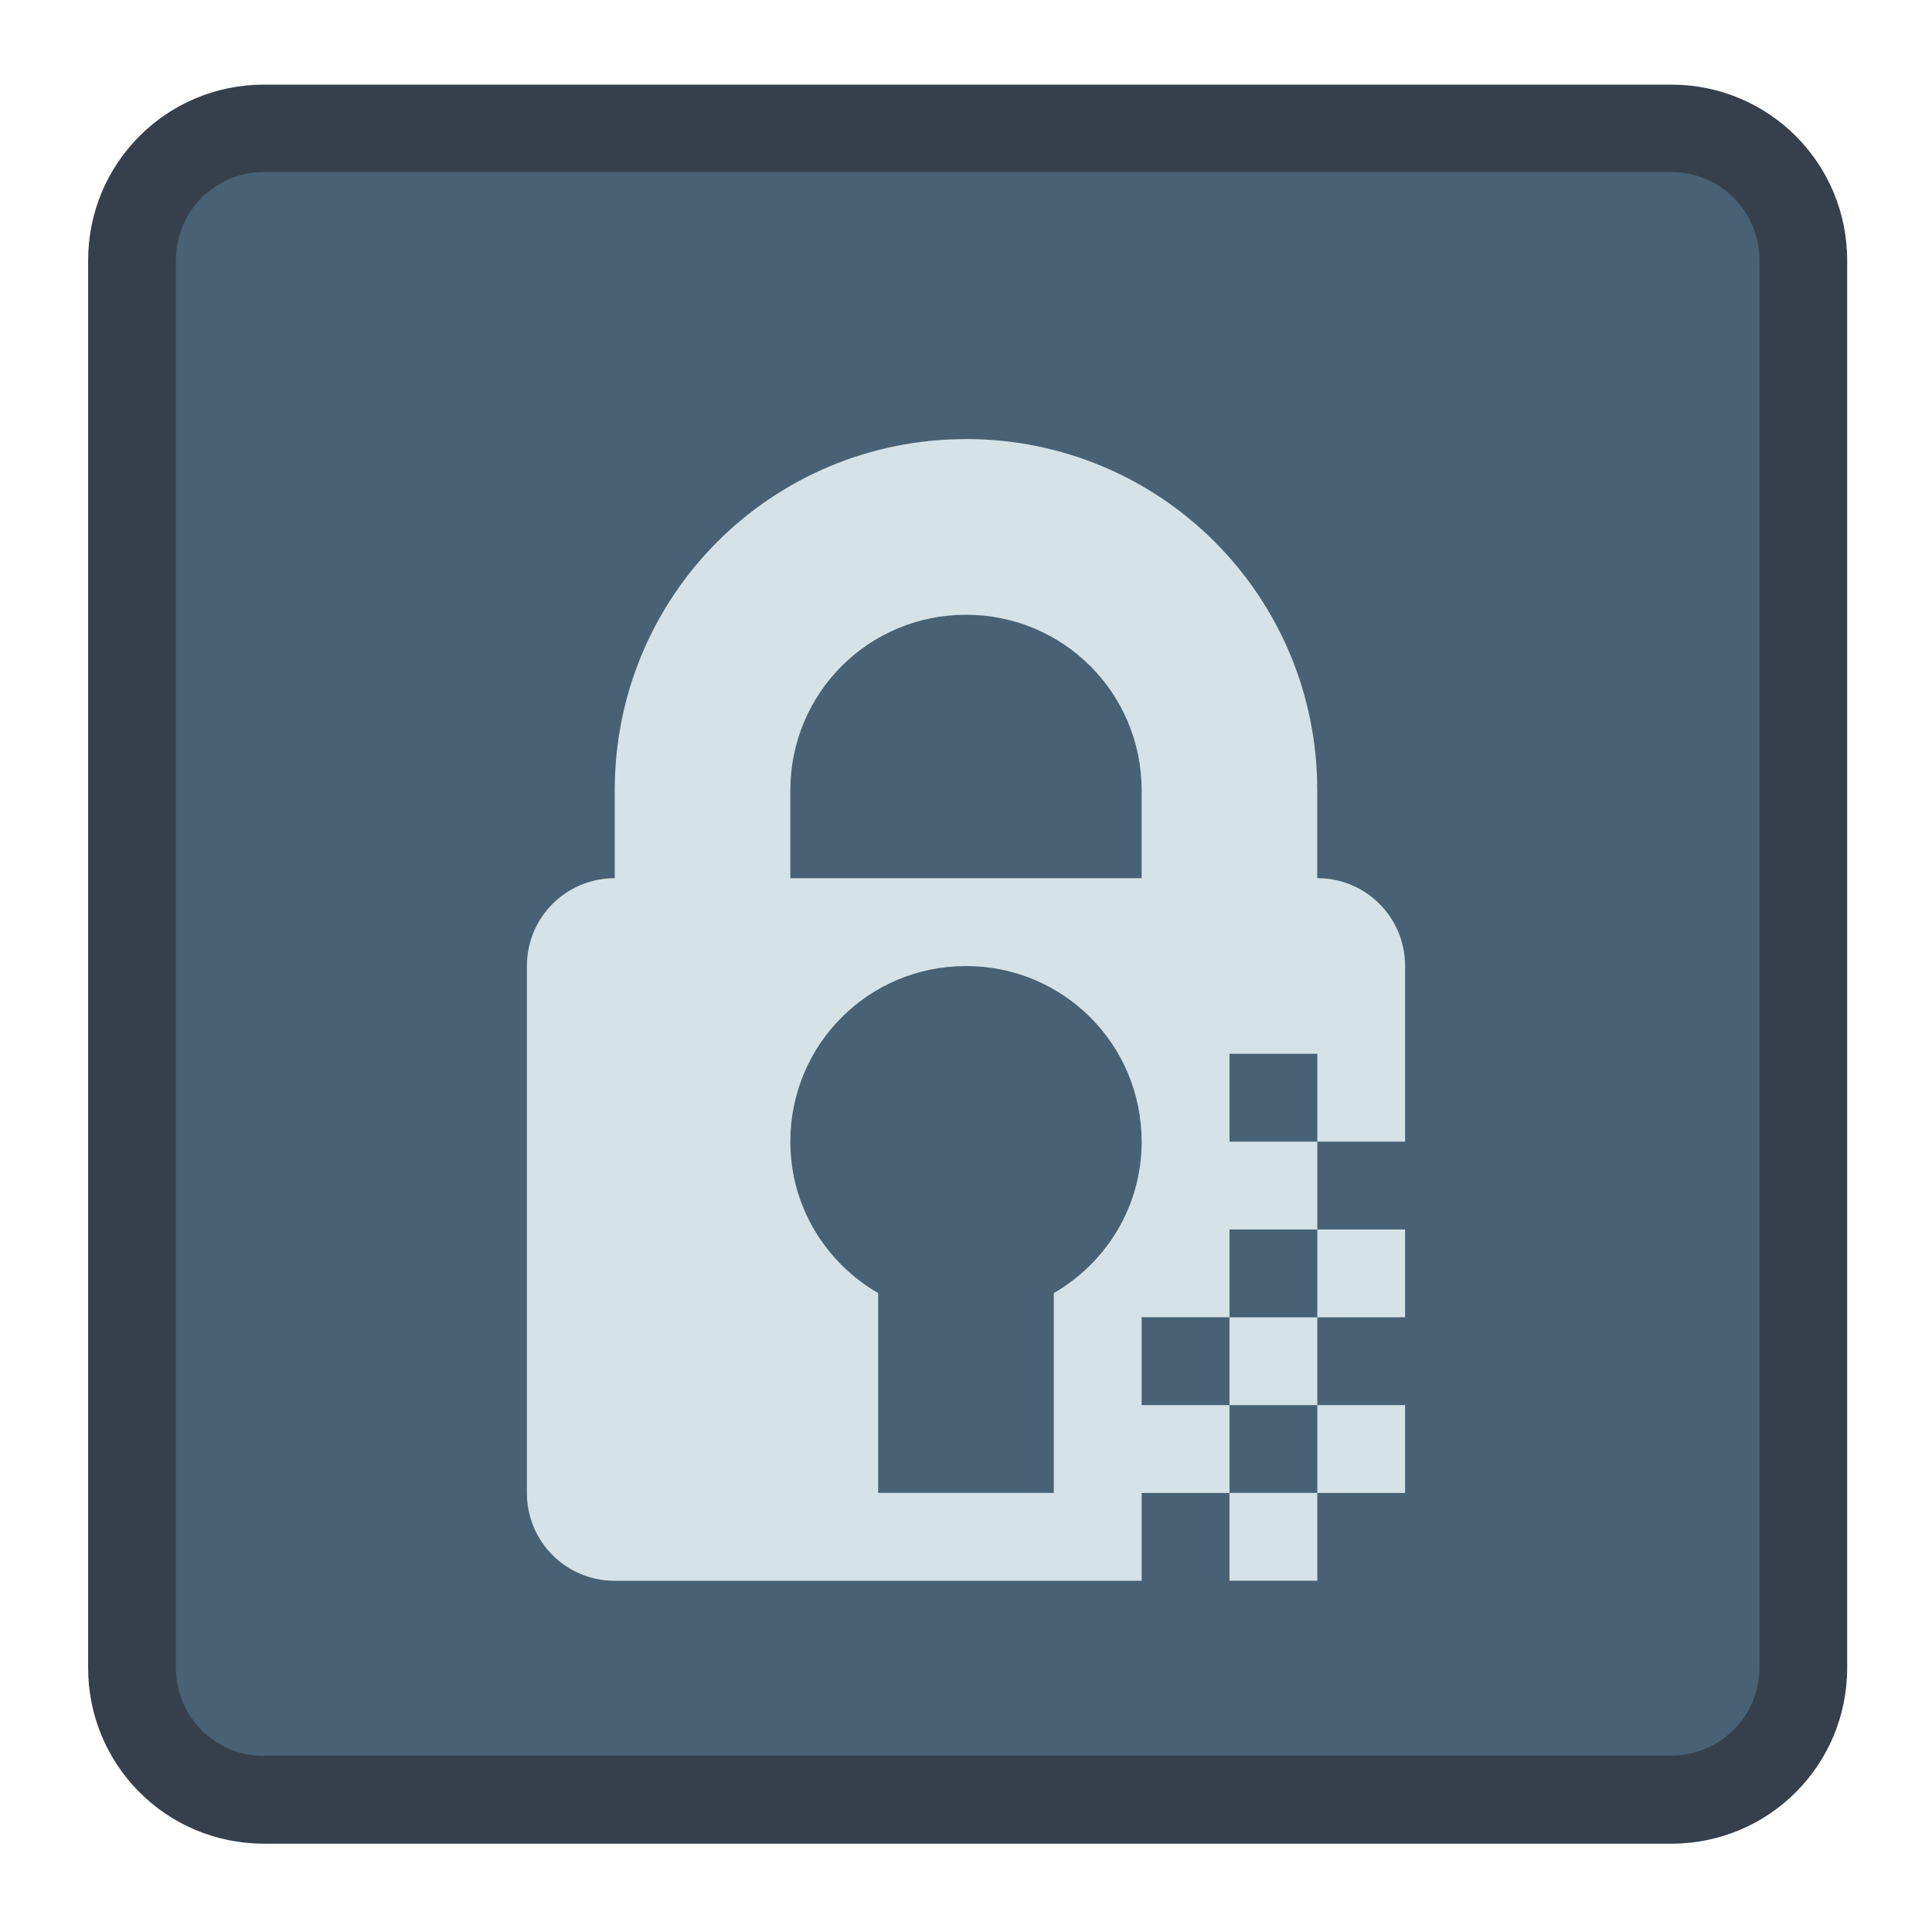 <?xml version="1.0" encoding="UTF-8" standalone="no"?>
<svg
   height="22"
   viewBox="0 0 22 22"
   width="22"
   id="svg2"
   version="1.1"
   inkscape:version="1.3.2 (091e20ef0f, 2023-11-25, custom)"
   sodipodi:docname="folder-encrypted.svg"
   xml:space="preserve"
   xmlns:inkscape="http://www.inkscape.org/namespaces/inkscape"
   xmlns:sodipodi="http://sodipodi.sourceforge.net/DTD/sodipodi-0.dtd"
   xmlns="http://www.w3.org/2000/svg"
   xmlns:svg="http://www.w3.org/2000/svg"
   xmlns:rdf="http://www.w3.org/1999/02/22-rdf-syntax-ns#"
   xmlns:cc="http://creativecommons.org/ns#"
   xmlns:dc="http://purl.org/dc/elements/1.1/"><sodipodi:namedview
     pagecolor="#ffffff"
     bordercolor="#666666"
     borderopacity="1"
     objecttolerance="10"
     gridtolerance="10"
     guidetolerance="10"
     inkscape:pageopacity="0"
     inkscape:pageshadow="2"
     inkscape:window-width="2560"
     inkscape:window-height="1364"
     id="namedview8"
     showgrid="true"
     inkscape:showpageshadow="false"
     inkscape:snap-bbox="true"
     inkscape:bbox-paths="true"
     inkscape:bbox-nodes="true"
     inkscape:snap-bbox-edge-midpoints="true"
     inkscape:snap-bbox-midpoints="true"
     inkscape:object-paths="true"
     inkscape:snap-intersection-paths="true"
     inkscape:object-nodes="true"
     inkscape:snap-smooth-nodes="false"
     inkscape:snap-midpoints="false"
     inkscape:zoom="31.999999"
     inkscape:cx="18.609376"
     inkscape:cy="11.625"
     inkscape:window-x="0"
     inkscape:window-y="0"
     inkscape:window-maximized="1"
     inkscape:current-layer="g2289"
     inkscape:pagecheckerboard="0"
     inkscape:deskcolor="#d1d1d1"><inkscape:grid
       type="xygrid"
       id="grid5653"
       originx="0"
       originy="0"
       spacingy="1"
       spacingx="1"
       units="px"
       visible="true" /></sodipodi:namedview><defs
     id="defs2"><style
       type="text/css"
       id="current-color-scheme">
      .ColorScheme-Text {
        color:#122036;
      }
      </style><style
       type="text/css"
       id="current-color-scheme-1">
      .ColorScheme-Text {
        color:#122036;
      }
      </style><style
       id="current-color-scheme-10"
       type="text/css">
      .ColorScheme-Text {
        color:#122036;
      }
      </style><style
       type="text/css"
       id="current-color-scheme-7">
      .ColorScheme-Text {
        color:#122036;
      }
      </style><style
       type="text/css"
       id="current-color-scheme-1-9">
      .ColorScheme-Text {
        color:#122036;
      }
      </style><style
       id="current-color-scheme-10-2"
       type="text/css">
      .ColorScheme-Text {
        color:#122036;
      }
      </style><style
       id="current-color-scheme-5"
       type="text/css">
      .ColorScheme-Text {
        color:#122036;
      }
      </style><style
       id="current-color-scheme-1-2"
       type="text/css">
      .ColorScheme-Text {
        color:#122036;
      }
      </style><style
       type="text/css"
       id="current-color-scheme-10-9">
      .ColorScheme-Text {
        color:#122036;
      }
      </style><style
       type="text/css"
       id="current-color-scheme-53">
      .ColorScheme-Highlight {
        color:#03b2fe;
      }
      </style><style
       type="text/css"
       id="current-color-scheme-73">
      .ColorScheme-Text {
        color:#122036;
      }
      </style><style
       type="text/css"
       id="current-color-scheme-1-6">
      .ColorScheme-Text {
        color:#122036;
      }
      </style><style
       id="current-color-scheme-10-12"
       type="text/css">
      .ColorScheme-Text {
        color:#122036;
      }
      </style><style
       id="current-color-scheme-56"
       type="text/css">
      .ColorScheme-Text {
        color:#122036;
      }
      </style><style
       id="current-color-scheme-1-9-9"
       type="text/css">
      .ColorScheme-Text {
        color:#122036;
      }
      </style><style
       type="text/css"
       id="current-color-scheme-10-1">
      .ColorScheme-Text {
        color:#122036;
      }
      </style><style
       id="current-color-scheme-6"
       type="text/css">
      .ColorScheme-Text {
        color:#122036;
      }
      </style><style
       id="current-color-scheme-7-3"
       type="text/css">
      .ColorScheme-Text {
        color:#122036;
      }
      </style><style
       id="current-color-scheme-5-1"
       type="text/css">
      .ColorScheme-Text {
        color:#122036;
      }
      </style><style
       id="current-color-scheme-67"
       type="text/css">
      .ColorScheme-Text {
        color:#122036;
      }
      </style><style
       id="current-color-scheme-7-5"
       type="text/css">
      .ColorScheme-Text {
        color:#122036;
      }
      </style><style
       id="current-color-scheme-5-3"
       type="text/css">
      .ColorScheme-Text {
        color:#122036;
      }
      </style><style
       id="current-color-scheme-535629"
       type="text/css">
      .ColorScheme-Text {
        color:#122036;
      }
      </style><style
       id="current-color-scheme-7-12"
       type="text/css">
      .ColorScheme-Text {
        color:#122036;
      }
      </style><style
       id="current-color-scheme-5-7"
       type="text/css">
      .ColorScheme-Text {
        color:#122036;
      }
      </style><style
       id="current-color-scheme-2"
       type="text/css">
      .ColorScheme-Text {
        color:#122036;
      }
      </style><style
       id="current-color-scheme-7-7"
       type="text/css">
      .ColorScheme-Text {
        color:#122036;
      }
      </style><style
       id="current-color-scheme-5-0"
       type="text/css">
      .ColorScheme-Text {
        color:#122036;
      }
      </style><style
       type="text/css"
       id="current-color-scheme-9">
      .ColorScheme-Text {
        color:#122036;
      }
      </style><style
       type="text/css"
       id="current-color-scheme-1-5">
      .ColorScheme-Text {
        color:#122036;
      }
      </style><style
       id="current-color-scheme-10-62"
       type="text/css">
      .ColorScheme-Text {
        color:#122036;
      }
      </style><style
       type="text/css"
       id="current-color-scheme-6-91">
      .ColorScheme-Text {
        color:#122036;
      }
      </style><style
       type="text/css"
       id="current-color-scheme-7-1">
      .ColorScheme-Text {
        color:#122036;
      }
      </style><style
       type="text/css"
       id="current-color-scheme-5-2">
      .ColorScheme-Text {
        color:#122036;
      }
      </style><style
       id="current-color-scheme-3"
       type="text/css">
      .ColorScheme-Text {
        color:#122036;
      }
      </style><style
       id="current-color-scheme-7-75"
       type="text/css">
      .ColorScheme-Text {
        color:#122036;
      }
      </style><style
       id="current-color-scheme-5-9"
       type="text/css">
      .ColorScheme-Text {
        color:#122036;
      }
      </style><style
       type="text/css"
       id="current-color-scheme-9-2">
      .ColorScheme-Text {
        color:#122036;
      }
      </style><style
       type="text/css"
       id="current-color-scheme-1-2-27">
      .ColorScheme-Text {
        color:#122036;
      }
      </style><style
       id="current-color-scheme-10-8"
       type="text/css">
      .ColorScheme-Text {
        color:#122036;
      }
      </style><style
       type="text/css"
       id="current-color-scheme-6-9">
      .ColorScheme-Text {
        color:#122036;
      }
      </style><style
       type="text/css"
       id="current-color-scheme-7-1-7">
      .ColorScheme-Text {
        color:#122036;
      }
      </style><style
       type="text/css"
       id="current-color-scheme-5-2-3">
      .ColorScheme-Text {
        color:#122036;
      }
      </style><style
       type="text/css"
       id="current-color-scheme-106">
      .ColorScheme-Text {
        color:#122036;
      }
      </style><style
       type="text/css"
       id="current-color-scheme-7-3-0">
      .ColorScheme-Text {
        color:#122036;
      }
      </style><style
       type="text/css"
       id="current-color-scheme-5-20">
      .ColorScheme-Text {
        color:#122036;
      }
      </style><style
       id="current-color-scheme-9-6"
       type="text/css">
      .ColorScheme-Text {
        color:#122036;
      }
      </style><style
       id="current-color-scheme-1-1"
       type="text/css">
      .ColorScheme-Text {
        color:#122036;
      }
      </style><style
       type="text/css"
       id="current-color-scheme-10-5">
      .ColorScheme-Text {
        color:#122036;
      }
      </style><style
       id="current-color-scheme-6-5"
       type="text/css">
      .ColorScheme-Text {
        color:#122036;
      }
      </style><style
       id="current-color-scheme-7-1-4"
       type="text/css">
      .ColorScheme-Text {
        color:#122036;
      }
      </style><style
       id="current-color-scheme-5-2-7"
       type="text/css">
      .ColorScheme-Text {
        color:#122036;
      }
      </style><style
       id="current-color-scheme-53562"
       type="text/css">
      .ColorScheme-Text {
        color:#122036;
      }
      </style><style
       id="current-color-scheme-7-9"
       type="text/css">
      .ColorScheme-Text {
        color:#122036;
      }
      </style><style
       id="current-color-scheme-5-12"
       type="text/css">
      .ColorScheme-Text {
        color:#122036;
      }
      </style><style
       id="current-color-scheme-2-7"
       type="text/css">
      .ColorScheme-Text {
        color:#122036;
      }
      </style><style
       id="current-color-scheme-7-7-0"
       type="text/css">
      .ColorScheme-Text {
        color:#122036;
      }
      </style><style
       id="current-color-scheme-5-0-93"
       type="text/css">
      .ColorScheme-Text {
        color:#122036;
      }
      </style><style
       type="text/css"
       id="current-color-scheme-9-60">
      .ColorScheme-Text {
        color:#122036;
      }
      </style><style
       type="text/css"
       id="current-color-scheme-1-6-9">
      .ColorScheme-Text {
        color:#122036;
      }
      </style><style
       id="current-color-scheme-10-2-3"
       type="text/css">
      .ColorScheme-Text {
        color:#122036;
      }
      </style><style
       type="text/css"
       id="current-color-scheme-6-6">
      .ColorScheme-Text {
        color:#122036;
      }
      </style><style
       type="text/css"
       id="current-color-scheme-7-1-1">
      .ColorScheme-Text {
        color:#122036;
      }
      </style><style
       type="text/css"
       id="current-color-scheme-5-2-8">
      .ColorScheme-Text {
        color:#122036;
      }
      </style><style
       id="current-color-scheme-3-7"
       type="text/css">
      .ColorScheme-Text {
        color:#122036;
      }
      </style><style
       id="current-color-scheme-7-75-9"
       type="text/css">
      .ColorScheme-Text {
        color:#122036;
      }
      </style><style
       id="current-color-scheme-5-9-2"
       type="text/css">
      .ColorScheme-Text {
        color:#122036;
      }
      </style><style
       type="text/css"
       id="current-color-scheme-9-2-0">
      .ColorScheme-Text {
        color:#122036;
      }
      </style><style
       type="text/css"
       id="current-color-scheme-1-2-2">
      .ColorScheme-Text {
        color:#122036;
      }
      </style><style
       id="current-color-scheme-10-8-3"
       type="text/css">
      .ColorScheme-Text {
        color:#122036;
      }
      </style><style
       type="text/css"
       id="current-color-scheme-6-9-7">
      .ColorScheme-Text {
        color:#122036;
      }
      </style><style
       type="text/css"
       id="current-color-scheme-7-1-7-5">
      .ColorScheme-Text {
        color:#122036;
      }
      </style><style
       type="text/css"
       id="current-color-scheme-5-2-3-9">
      .ColorScheme-Text {
        color:#122036;
      }
      </style><style
       type="text/css"
       id="current-color-scheme-106-2">
      .ColorScheme-Text {
        color:#122036;
      }
      </style><style
       type="text/css"
       id="current-color-scheme-7-3-2">
      .ColorScheme-Text {
        color:#122036;
      }
      </style><style
       type="text/css"
       id="current-color-scheme-5-20-8">
      .ColorScheme-Text {
        color:#122036;
      }
      </style><style
       id="current-color-scheme-9-6-9"
       type="text/css">
      .ColorScheme-Text {
        color:#122036;
      }
      </style><style
       id="current-color-scheme-1-1-7"
       type="text/css">
      .ColorScheme-Text {
        color:#122036;
      }
      </style><style
       type="text/css"
       id="current-color-scheme-10-5-3">
      .ColorScheme-Text {
        color:#122036;
      }
      </style><style
       id="current-color-scheme-6-5-6"
       type="text/css">
      .ColorScheme-Text {
        color:#122036;
      }
      </style><style
       id="current-color-scheme-7-1-4-1"
       type="text/css">
      .ColorScheme-Text {
        color:#122036;
      }
      </style><style
       id="current-color-scheme-5-2-7-2"
       type="text/css">
      .ColorScheme-Text {
        color:#122036;
      }
      </style><style
       id="current-color-scheme-5356"
       type="text/css">
      .ColorScheme-Text {
        color:#122036;
      }
      </style><style
       id="current-color-scheme-7-29"
       type="text/css">
      .ColorScheme-Text {
        color:#122036;
      }
      </style><style
       id="current-color-scheme-5-1-6"
       type="text/css">
      .ColorScheme-Text {
        color:#122036;
      }
      </style><style
       id="current-color-scheme-2-2"
       type="text/css">
      .ColorScheme-Text {
        color:#122036;
      }
      </style><style
       id="current-color-scheme-7-7-7"
       type="text/css">
      .ColorScheme-Text {
        color:#122036;
      }
      </style><style
       id="current-color-scheme-5-0-0"
       type="text/css">
      .ColorScheme-Text {
        color:#122036;
      }
      </style><style
       type="text/css"
       id="current-color-scheme-9-9">
      .ColorScheme-Text {
        color:#122036;
      }
      </style><style
       type="text/css"
       id="current-color-scheme-1-3">
      .ColorScheme-Text {
        color:#122036;
      }
      </style><style
       id="current-color-scheme-10-6"
       type="text/css">
      .ColorScheme-Text {
        color:#122036;
      }
      </style><style
       type="text/css"
       id="current-color-scheme-6-0">
      .ColorScheme-Text {
        color:#122036;
      }
      </style><style
       type="text/css"
       id="current-color-scheme-7-1-6">
      .ColorScheme-Text {
        color:#122036;
      }
      </style><style
       type="text/css"
       id="current-color-scheme-5-2-2">
      .ColorScheme-Text {
        color:#122036;
      }
      </style><style
       id="current-color-scheme-3-6"
       type="text/css">
      .ColorScheme-Text {
        color:#122036;
      }
      </style><style
       id="current-color-scheme-7-75-1"
       type="text/css">
      .ColorScheme-Text {
        color:#122036;
      }
      </style><style
       id="current-color-scheme-5-9-8"
       type="text/css">
      .ColorScheme-Text {
        color:#122036;
      }
      </style><style
       type="text/css"
       id="current-color-scheme-9-2-7">
      .ColorScheme-Text {
        color:#122036;
      }
      </style><style
       type="text/css"
       id="current-color-scheme-1-2-9">
      .ColorScheme-Text {
        color:#122036;
      }
      </style><style
       id="current-color-scheme-10-8-2"
       type="text/css">
      .ColorScheme-Text {
        color:#122036;
      }
      </style><style
       type="text/css"
       id="current-color-scheme-6-9-0">
      .ColorScheme-Text {
        color:#122036;
      }
      </style><style
       type="text/css"
       id="current-color-scheme-7-1-7-2">
      .ColorScheme-Text {
        color:#122036;
      }
      </style><style
       type="text/css"
       id="current-color-scheme-5-2-3-3">
      .ColorScheme-Text {
        color:#122036;
      }
      </style><style
       type="text/css"
       id="current-color-scheme-106-7">
      .ColorScheme-Text {
        color:#122036;
      }
      </style><style
       type="text/css"
       id="current-color-scheme-7-3-5">
      .ColorScheme-Text {
        color:#122036;
      }
      </style><style
       type="text/css"
       id="current-color-scheme-5-20-9">
      .ColorScheme-Text {
        color:#122036;
      }
      </style><style
       id="current-color-scheme-9-6-2"
       type="text/css">
      .ColorScheme-Text {
        color:#122036;
      }
      </style><style
       id="current-color-scheme-1-1-2"
       type="text/css">
      .ColorScheme-Text {
        color:#122036;
      }
      </style><style
       type="text/css"
       id="current-color-scheme-10-5-8">
      .ColorScheme-Text {
        color:#122036;
      }
      </style><style
       id="current-color-scheme-6-5-9"
       type="text/css">
      .ColorScheme-Text {
        color:#122036;
      }
      </style><style
       id="current-color-scheme-7-1-4-7"
       type="text/css">
      .ColorScheme-Text {
        color:#122036;
      }
      </style><style
       id="current-color-scheme-5-2-7-3"
       type="text/css">
      .ColorScheme-Text {
        color:#122036;
      }
      </style><style
       type="text/css"
       id="current-color-scheme-59">
      .ColorScheme-Text {
        color:#122036;
      }
      </style><style
       type="text/css"
       id="current-color-scheme-7-2">
      .ColorScheme-Text {
        color:#122036;
      }
      </style><style
       type="text/css"
       id="current-color-scheme-5-28">
      .ColorScheme-Text {
        color:#122036;
      }
      </style><style
       type="text/css"
       id="current-color-scheme-2-1">
      .ColorScheme-Text {
        color:#122036;
      }
      </style><style
       type="text/css"
       id="current-color-scheme-7-7-2">
      .ColorScheme-Text {
        color:#122036;
      }
      </style><style
       type="text/css"
       id="current-color-scheme-5-0-9">
      .ColorScheme-Text {
        color:#122036;
      }
      </style><style
       id="current-color-scheme-9-3"
       type="text/css">
      .ColorScheme-Text {
        color:#122036;
      }
      </style><style
       id="current-color-scheme-1-19"
       type="text/css">
      .ColorScheme-Text {
        color:#122036;
      }
      </style><style
       type="text/css"
       id="current-color-scheme-10-4">
      .ColorScheme-Text {
        color:#122036;
      }
      </style><style
       id="current-color-scheme-6-7"
       type="text/css">
      .ColorScheme-Text {
        color:#122036;
      }
      </style><style
       id="current-color-scheme-7-1-8"
       type="text/css">
      .ColorScheme-Text {
        color:#122036;
      }
      </style><style
       id="current-color-scheme-5-2-4"
       type="text/css">
      .ColorScheme-Text {
        color:#122036;
      }
      </style><style
       type="text/css"
       id="current-color-scheme-3-5">
      .ColorScheme-Text {
        color:#122036;
      }
      </style><style
       type="text/css"
       id="current-color-scheme-7-75-0">
      .ColorScheme-Text {
        color:#122036;
      }
      </style><style
       type="text/css"
       id="current-color-scheme-5-9-3">
      .ColorScheme-Text {
        color:#122036;
      }
      </style><style
       id="current-color-scheme-9-2-6"
       type="text/css">
      .ColorScheme-Text {
        color:#122036;
      }
      </style><style
       id="current-color-scheme-1-2-1"
       type="text/css">
      .ColorScheme-Text {
        color:#122036;
      }
      </style><style
       type="text/css"
       id="current-color-scheme-10-8-0">
      .ColorScheme-Text {
        color:#122036;
      }
      </style><style
       id="current-color-scheme-6-9-6"
       type="text/css">
      .ColorScheme-Text {
        color:#122036;
      }
      </style><style
       id="current-color-scheme-7-1-7-3"
       type="text/css">
      .ColorScheme-Text {
        color:#122036;
      }
      </style><style
       id="current-color-scheme-5-2-3-2"
       type="text/css">
      .ColorScheme-Text {
        color:#122036;
      }
      </style><style
       id="current-color-scheme-106-0"
       type="text/css">
      .ColorScheme-Text {
        color:#122036;
      }
      </style><style
       id="current-color-scheme-7-3-6"
       type="text/css">
      .ColorScheme-Text {
        color:#122036;
      }
      </style><style
       id="current-color-scheme-5-20-1"
       type="text/css">
      .ColorScheme-Text {
        color:#122036;
      }
      </style><style
       type="text/css"
       id="current-color-scheme-9-6-5">
      .ColorScheme-Text {
        color:#122036;
      }
      </style><style
       type="text/css"
       id="current-color-scheme-1-1-5">
      .ColorScheme-Text {
        color:#122036;
      }
      </style><style
       id="current-color-scheme-10-5-4"
       type="text/css">
      .ColorScheme-Text {
        color:#122036;
      }
      </style><style
       type="text/css"
       id="current-color-scheme-6-5-7">
      .ColorScheme-Text {
        color:#122036;
      }
      </style><style
       type="text/css"
       id="current-color-scheme-7-1-4-6">
      .ColorScheme-Text {
        color:#122036;
      }
      </style><style
       type="text/css"
       id="current-color-scheme-5-2-7-5">
      .ColorScheme-Text {
        color:#122036;
      }
      </style><style
       id="current-color-scheme-535"
       type="text/css">
      .ColorScheme-Text {
        color:#122036;
      }
      </style><style
       id="current-color-scheme-7-6"
       type="text/css">
      .ColorScheme-Text {
        color:#122036;
      }
      </style><style
       id="current-color-scheme-5-29"
       type="text/css">
      .ColorScheme-Text {
        color:#122036;
      }
      </style><style
       id="current-color-scheme-53-0"
       type="text/css">
      .ColorScheme-Text {
        color:#122036;
      }
      </style><style
       type="text/css"
       id="current-color-scheme-23">
      .ColorScheme-Text {
        color:#122036;
      }
      </style><style
       id="current-color-scheme-5-5"
       type="text/css">
      .ColorScheme-Text {
        color:#122036;
      }
      </style><style
       id="current-color-scheme-2-12"
       type="text/css">
      .ColorScheme-Text {
        color:#122036;
      }
      </style><style
       id="current-color-scheme-1-7"
       type="text/css">
      .ColorScheme-Text {
        color:#122036;
      }
      </style><style
       type="text/css"
       id="current-color-scheme-10-0">
      .ColorScheme-Text {
        color:#122036;
      }
      </style><style
       id="current-color-scheme-0"
       type="text/css">
      .ColorScheme-Text {
        color:#122036;
      }
      </style><style
       id="current-color-scheme-26"
       type="text/css">
      .ColorScheme-Text {
        color:#122036;
      }
      </style></defs><g
     transform="translate(-18,-287.65)"
     id="layer1-60"
     inkscape:label="Capa 1"><g
       transform="matrix(0.6,0,0,0.6,9.4,122.46)"
       id="g2289"><g
         id="g2289-2"><g
           id="g9"
           transform="matrix(6.299,0,0,6.299,-29,246.983)"><g
             id="g2"
             transform="matrix(0.265,0,0,-0.265,6.615,10.583)"><g
               inkscape:label="Capa 1"
               id="layer1"
               transform="scale(3.78)"><path
                 id="rect1728"
                 style="opacity:1;fill:#36404d;fill-opacity:1;stroke-width:0.529;stroke-linecap:round;stroke-linejoin:round;stroke-miterlimit:1.8;paint-order:fill markers stroke;stop-color:#000000"
                 d="m 1.058,0.529 h 4.233 c 0.293,0 0.529,0.236 0.529,0.529 v 4.233 c 0,0.293 -0.236,0.529 -0.529,0.529 H 1.058 c -0.293,0 -0.529,-0.236 -0.529,-0.529 V 1.058 c 0,-0.293 0.236,-0.529 0.529,-0.529 z" /><path
                 id="rect1728-7"
                 style="fill:#486174;stroke-width:0.529;stroke-linecap:round;stroke-linejoin:round;stroke-miterlimit:1.8;paint-order:fill markers stroke;stop-color:#000000;fill-opacity:1"
                 d="m 1.058,0.794 h 4.233 c 0.147,0 0.265,0.118 0.265,0.265 v 4.233 c 0,0.147 -0.118,0.265 -0.265,0.265 H 1.058 c -0.147,0 -0.265,-0.118 -0.265,-0.265 V 1.058 c 0,-0.147 0.118,-0.265 0.265,-0.265 z" /></g></g></g></g><path
         style="fill:#d5e2e7;fill-opacity:1;stroke:none;stroke-width:2;stroke-linecap:round;stroke-linejoin:round;stroke-miterlimit:4;stroke-dasharray:none;stroke-opacity:1"
         d="M 32.667,283.65 C 28.973,283.65 26,286.623 26,290.317 v 1.667 c -0.923,0 -1.667,0.743 -1.667,1.667 v 10 c 0,0.923 0.743,1.667 1.667,1.667 h 10 v -1.667 h 1.667 v -1.667 H 36 v -1.667 h 1.667 v -1.667 h 1.667 v -1.667 h -1.667 v -1.667 h 1.667 v 1.667 H 41 v -3.333 c 0,-0.923 -0.743,-1.667 -1.667,-1.667 v -1.667 c 0,-3.693 -2.973,-6.667 -6.667,-6.667 z m 6.667,15 v 1.667 H 41 v -1.667 z m 0,1.667 h -1.667 v 1.667 h 1.667 z m 0,1.667 v 1.667 H 41 v -1.667 z m 0,3.333 v -1.667 h -1.667 v 1.667 z m -6.667,-18.333 c 1.847,0 3.333,1.487 3.333,3.333 v 1.667 h -6.667 v -1.667 c 0,-1.847 1.487,-3.333 3.333,-3.333 z m 0,6.667 c 1.847,0 3.333,1.487 3.333,3.333 0,1.235 -0.674,2.298 -1.667,2.874 v 3.792 H 31 v -3.792 c -0.993,-0.576 -1.667,-1.639 -1.667,-2.874 0,-1.847 1.487,-3.333 3.333,-3.333 z"
         id="rect4165-5-7"
         inkscape:connector-curvature="0"
         sodipodi:nodetypes="sscssscccccccccccccccscssccccccccccccccccccccssccssssccccss" /></g></g></svg>

